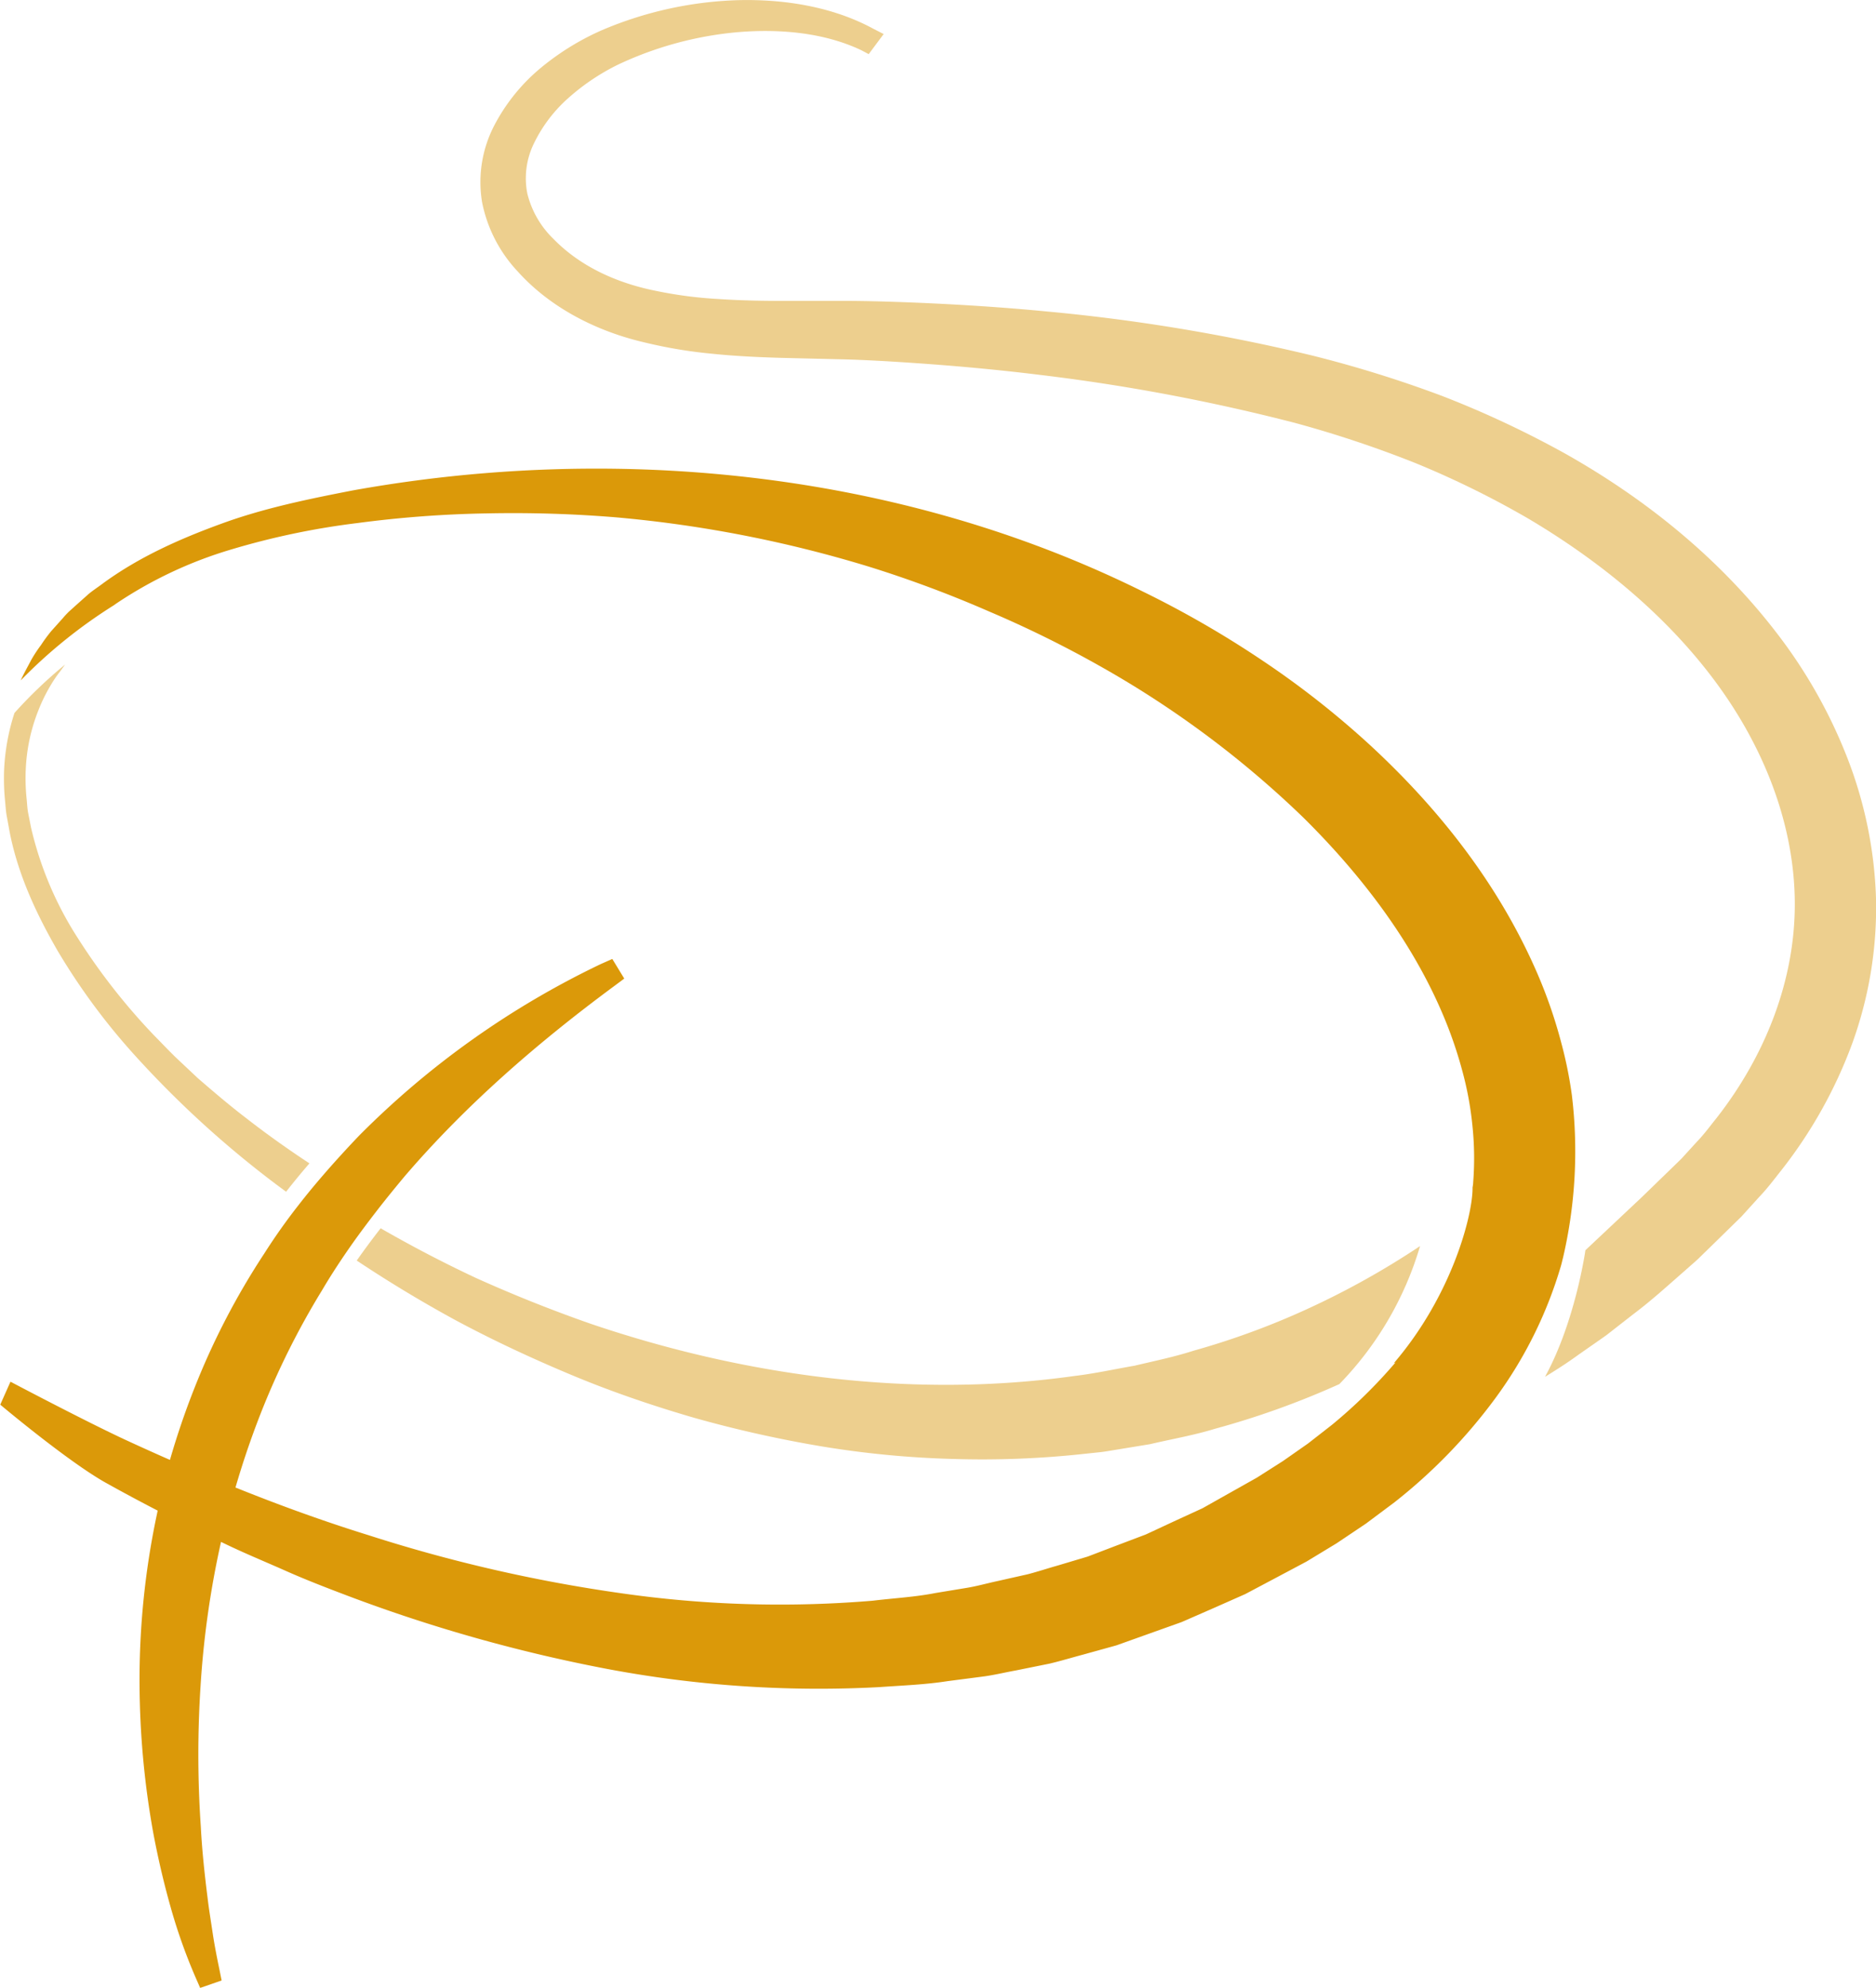 <svg xmlns="http://www.w3.org/2000/svg" viewBox="0 0 367.02 388.9"><defs><style>.cls-1{fill:#edcf8e;}.cls-2{fill:#db9909;}</style></defs><g id="S"><path class="cls-1" d="M319.19,376.59c7.44,4,15.09,7.56,22.89,10.82s15.84,6,24,8.37A235.84,235.84,0,0,0,391,401.36a188.21,188.21,0,0,0,25.57,2.45,184.23,184.23,0,0,0,25.81-1l3.22-.34c1.07-.13,2.14-.33,3.21-.5l6.4-1.05c4.23-1,8.5-1.72,12.66-3a163.84,163.84,0,0,0,24.37-8.75,65,65,0,0,0,15.79-27,159.7,159.7,0,0,1-22.25,12.39,151.13,151.13,0,0,1-22.14,8.1c-3.76,1.21-7.64,2-11.46,2.91-3.89.67-7.75,1.53-11.69,2-31.38,4.43-64.05.19-94.63-10.17q-11.46-4-22.55-9-9.49-4.45-18.63-9.71Q302.25,361.8,300,365,309.31,371.2,319.19,376.59Z" transform="translate(-230.21 -118.41)"/><path class="cls-1" d="M591.6,266.62a98.51,98.51,0,0,0-13.71-24.27c-11.24-14.68-25.67-26.28-41.3-35.11a194.26,194.26,0,0,0-24.29-11.39,232.4,232.4,0,0,0-25.45-7.91,363.35,363.35,0,0,0-51.74-8.59c-8.68-.84-17.37-1.39-26.06-1.75-4.33-.17-8.68-.31-13.1-.33l-12.89,0c-4.24,0-8.41-.1-12.52-.38a81.22,81.22,0,0,1-12-1.58c-7.81-1.56-14.87-4.84-20.07-10.18a18.48,18.48,0,0,1-5.09-8.84,15.47,15.47,0,0,1,1.28-9.81,28.33,28.33,0,0,1,6.74-8.89,43,43,0,0,1,9.77-6.56,69.31,69.31,0,0,1,23.51-6.34c8.13-.66,16.8.09,24.09,3.57l1.39.74,2.93-3.93L401,124c-8.09-4.38-17.74-5.82-26.72-5.55A73.59,73.59,0,0,0,348,124.3a50.66,50.66,0,0,0-11.88,7.3A36.59,36.59,0,0,0,327,142.78,24,24,0,0,0,324.53,158a27.62,27.62,0,0,0,7,13.55c6.58,7.3,15.75,11.74,24.67,13.82a92.1,92.1,0,0,0,13.45,2.25c4.45.46,8.88.66,13.23.79l12.9.31c4.17.13,8.41.37,12.66.66,8.48.57,16.93,1.34,25.34,2.38a379.91,379.91,0,0,1,49.74,9.37A218.71,218.71,0,0,1,507.13,209a180,180,0,0,1,22.16,10.91c14.07,8.36,26.85,18.87,36.38,31.66s15.51,27.83,15.67,43.12-5.71,30.2-15.39,42.54c-1.24,1.54-2.39,3.12-3.78,4.55l-2,2.19-1,1.1-1.11,1.08-4.45,4.32-2.23,2.16-11,10.35s-1.94,13.87-7.9,24.76c2.2-1.35,4.38-2.74,6.46-4.26l5.52-3.86,5.29-4.13c3.59-2.69,6.88-5.71,10.25-8.65.83-.75,1.69-1.46,2.5-2.23l2.39-2.33,4.78-4.68,1.2-1.17,1.17-1.29,2.33-2.57c1.61-1.67,3-3.55,4.45-5.37a91,91,0,0,0,13.74-24.61,78.14,78.14,0,0,0,4.68-28.15A82.76,82.76,0,0,0,591.6,266.62Z" transform="translate(-230.21 -118.41)"/><path class="cls-1" d="M278.19,337c-3.2-2.45-6.25-5.06-9.29-7.69l-4.39-4.13c-1.43-1.4-2.81-2.86-4.22-4.29a123,123,0,0,1-14.78-18.85,68.24,68.24,0,0,1-9.23-21.75l-.57-2.88c-.18-1-.2-1.94-.31-2.91a39,39,0,0,1-.14-5.82,35.2,35.2,0,0,1,2.44-11.26,32.8,32.8,0,0,1,2.56-5.18,22.49,22.49,0,0,1,1.64-2.39c.37-.48.71-1,1.07-1.46a89.53,89.53,0,0,0-9.93,9.49,42.19,42.19,0,0,0-2,10.59,44.21,44.21,0,0,0,.14,6.41c.12,1.06.15,2.13.35,3.17l.57,3.13c1.64,8.35,5.24,16.06,9.41,23.27a126.82,126.82,0,0,0,14.79,20.09,197.23,197.23,0,0,0,29.88,27c1.48-1.89,3-3.74,4.57-5.55C286.45,343.16,282.26,340.18,278.19,337Z" transform="translate(-230.21 -118.41)"/></g><g id="P"><path class="cls-2" d="M531,308.9c-7.54-17.46-19.25-32.23-32.59-44.58a174.76,174.76,0,0,0-21.33-16.77,197.19,197.19,0,0,0-23.3-13.43c-32.07-15.89-67.47-23.41-102.48-24a269,269,0,0,0-52.15,4.24c-8.56,1.67-17.16,3.42-25.44,6.43s-16.42,6.61-23.61,11.93c-.89.67-1.84,1.27-2.68,2l-2.51,2.24-1.25,1.13a16.88,16.88,0,0,0-1.15,1.24l-2.26,2.52a29.92,29.92,0,0,0-2,2.72,27.68,27.68,0,0,0-1.87,2.83c-.72,1.37-1.48,2.71-2.12,4.11A98.65,98.65,0,0,1,252.5,236.8l.39-.28a82.18,82.18,0,0,1,22.52-10.61,148.75,148.75,0,0,1,24.74-5.18,219.75,219.75,0,0,1,25.35-1.89,245.91,245.91,0,0,1,25.33.78,242.17,242.17,0,0,1,49.37,9.64A227.71,227.71,0,0,1,423.65,238a216.26,216.26,0,0,1,22.26,11,193.81,193.81,0,0,1,39.24,29.3c11.47,11.34,21.28,24.29,27.32,38.52a82.72,82.72,0,0,1,3.75,10.8,65.1,65.1,0,0,1,2.06,11.05,61,61,0,0,1,.14,11.06c0,.35-.08.7-.12,1,.06,5.29-4,21.07-15.42,34.37l.35-.17a99.13,99.13,0,0,1-12.44,12.21l-4.68,3.65-4.9,3.43-5.09,3.24-5.33,3-5.33,3L459.93,416l-5.54,2.58-5.71,2.16L443,422.91l-5.86,1.75c-2,.56-3.89,1.2-5.87,1.71l-6,1.35c-2,.43-4,1-6,1.32l-6.06,1c-4,.79-8.14,1-12.23,1.5a218.18,218.18,0,0,1-49.6-1.51,296.67,296.67,0,0,1-49-11.28c-8.81-2.73-17.51-5.89-26.1-9.35q2.11-7.26,4.86-14.31a153.67,153.67,0,0,1,12.09-24.3c1.83-3.11,3.82-6.12,5.9-9.08,1.58-2.23,3.23-4.42,4.91-6.59s3.43-4.31,5.2-6.44c11.9-13.92,25.95-26.16,41.1-37.35l2-1.49L350,306,347.75,307a169.59,169.59,0,0,0-47.33,33.61c-2.42,2.54-4.8,5.14-7.1,7.81-1.64,1.9-3.24,3.84-4.78,5.83-2.35,3-4.57,6.14-6.63,9.38A143.54,143.54,0,0,0,268.23,390q-2.73,6.9-4.77,14-4.23-1.86-8.41-3.79c-7.73-3.56-22.79-11.51-22.79-11.51l-2,4.49s13.17,11.08,20.61,15.26q5.06,2.82,10.19,5.47a155.92,155.92,0,0,0-3.55,33.92A168.09,168.09,0,0,0,260.2,477c.9,4.78,2,9.53,3.31,14.2A108.66,108.66,0,0,0,268.37,505l1,2.29,4.2-1.46-.5-2.47c-.45-2.18-.91-4.51-1.25-6.8s-.73-4.59-1-6.9c-.58-4.61-1.08-9.23-1.32-13.86a207,207,0,0,1-.05-27.62,180.12,180.12,0,0,1,4-28.14l.61.29c3.93,1.91,8,3.57,12,5.35s8.08,3.35,12.17,4.9A305.43,305.43,0,0,0,349,444.89a223.28,223.28,0,0,0,53.17,3.56c4.47-.32,9-.48,13.41-1.17l6.69-.87c2.24-.27,4.43-.82,6.65-1.22l6.63-1.34c2.2-.52,4.36-1.18,6.54-1.76l6.53-1.81L455,438l6.39-2.28,6.22-2.72,6.21-2.75,6-3.18,6-3.19,5.87-3.56,5.74-3.85,5.57-4.16A105.29,105.29,0,0,0,522.71,392a83.24,83.24,0,0,0,12.92-26.09c.13-.49.25-1,.37-1.47a91.69,91.69,0,0,0,1.73-31.8,81.48,81.48,0,0,0-2.07-10.22A94.8,94.8,0,0,0,531,308.9Z" transform="translate(-230.21 -118.41)"/></g></svg>